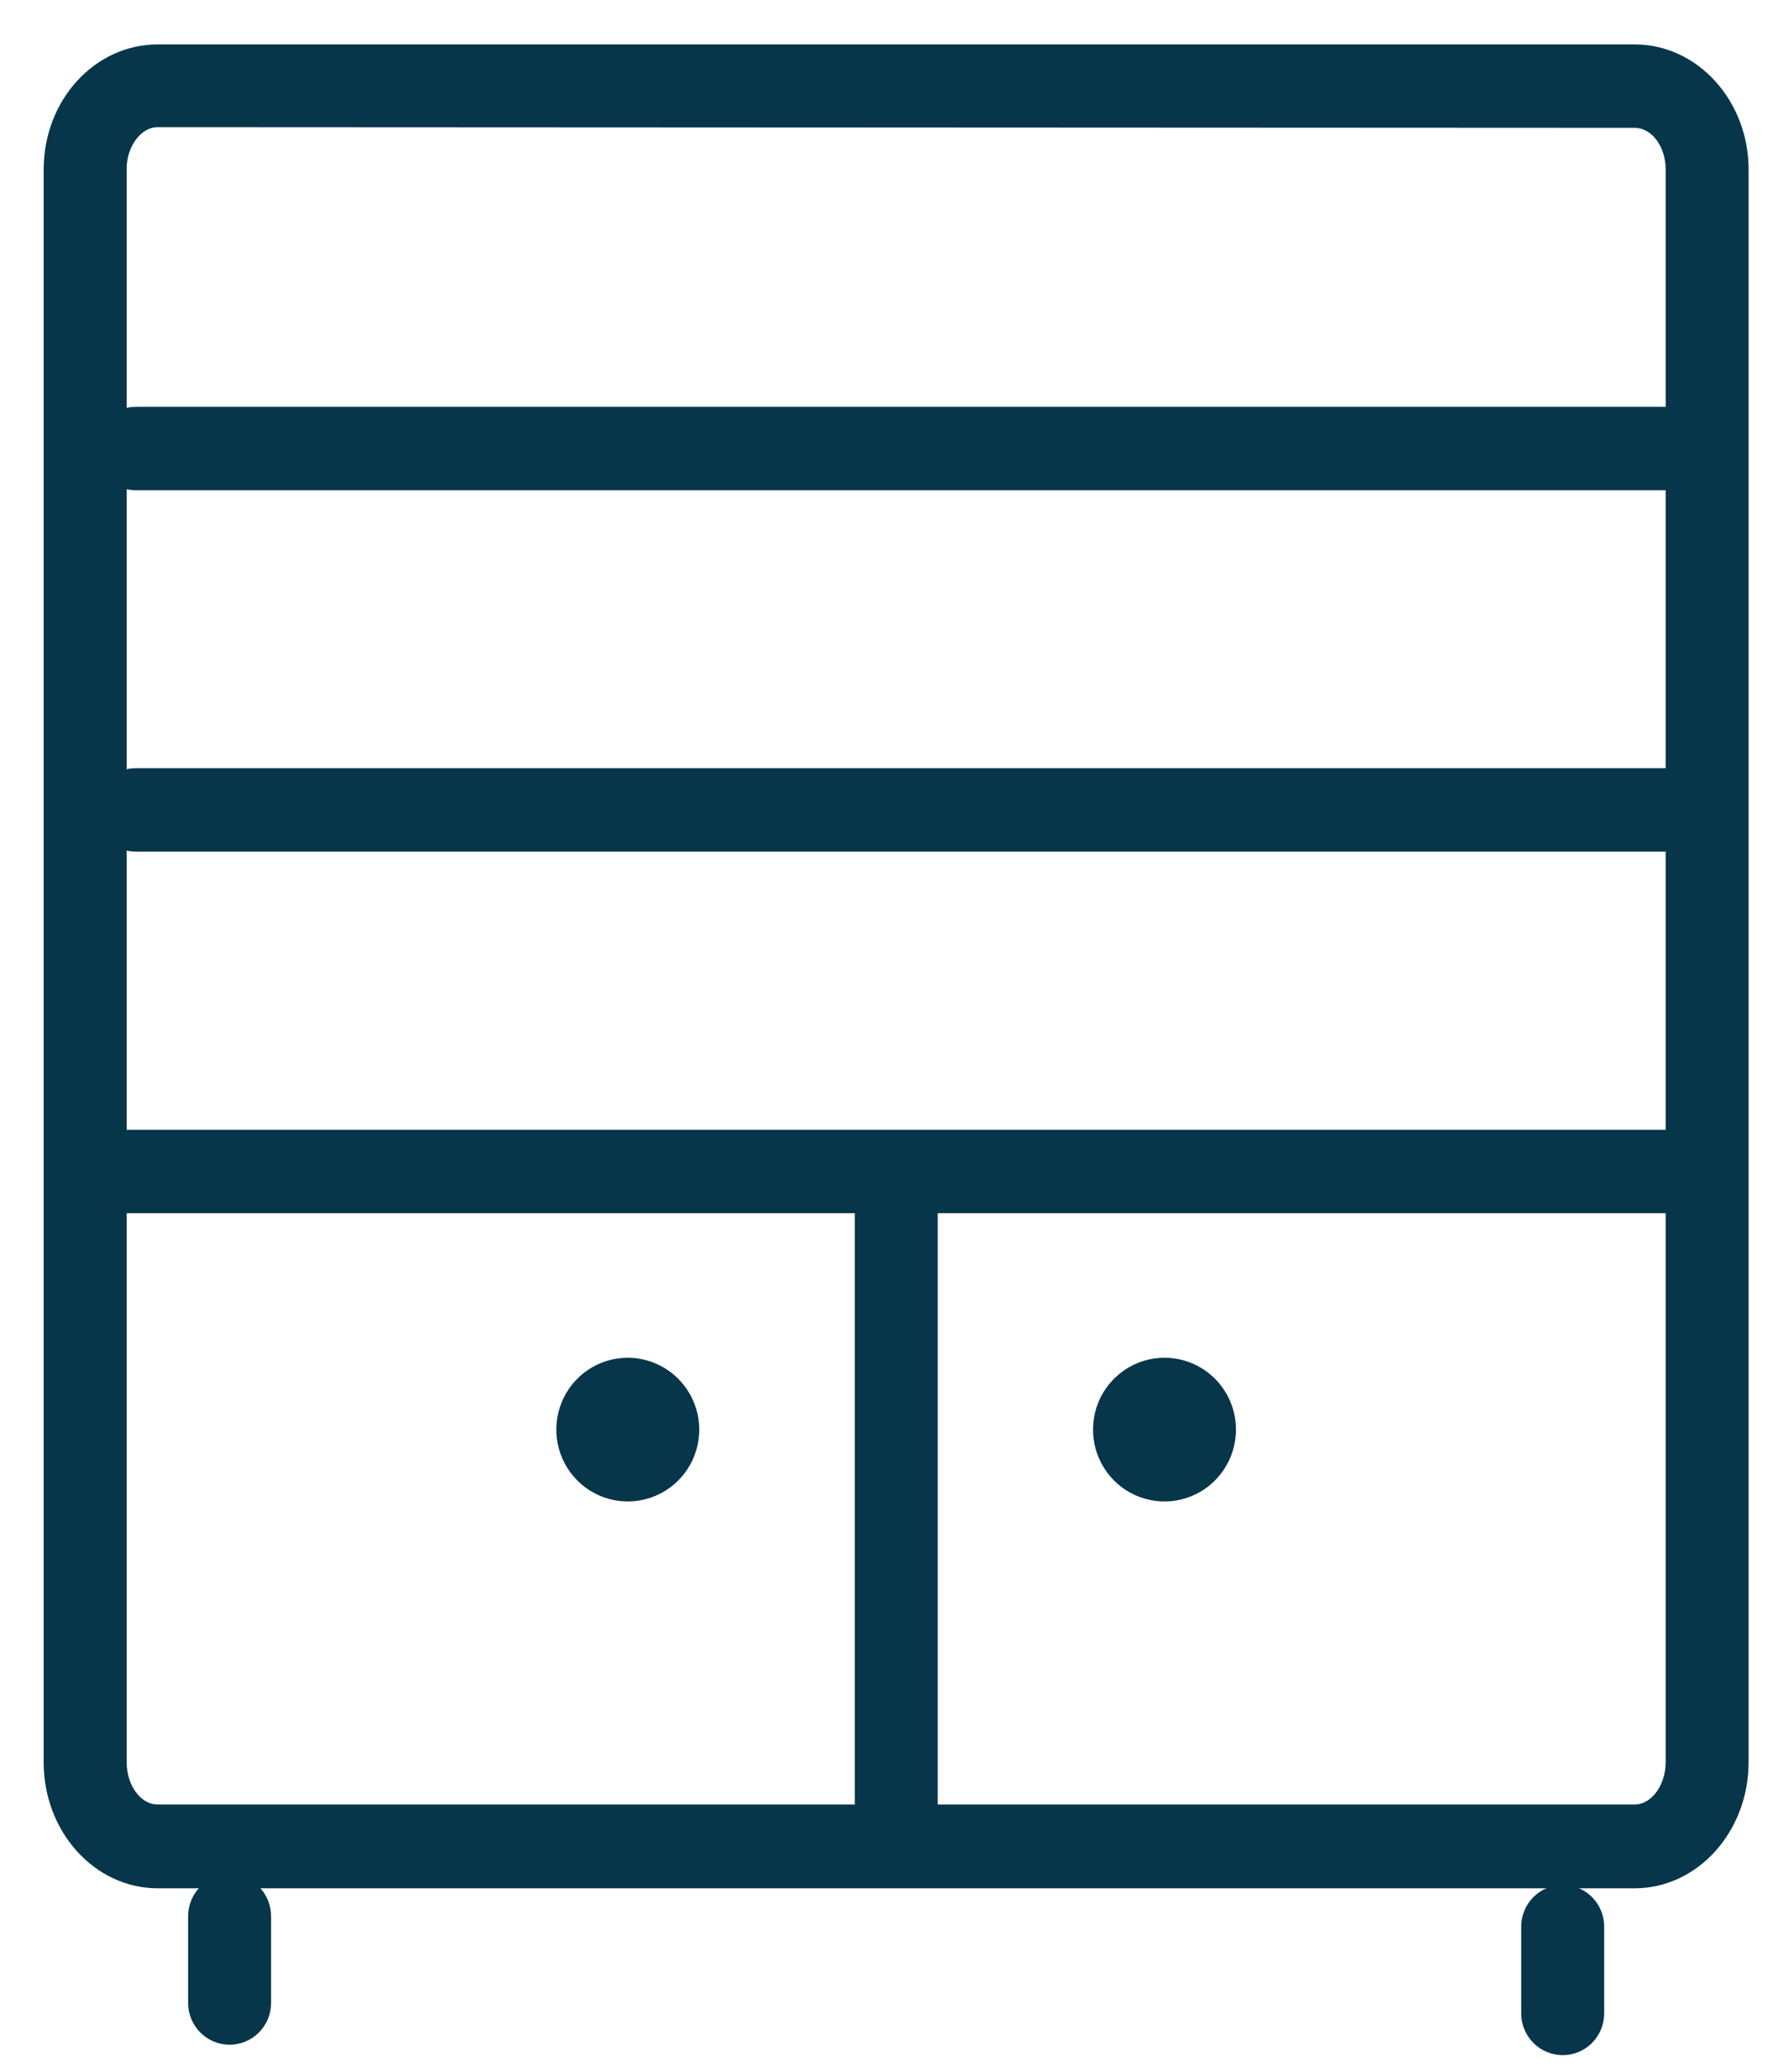 <svg width="38" height="44" viewBox="0 0 38 44" fill="none" xmlns="http://www.w3.org/2000/svg">
<g clip-path="url(#clip0_573_4093)">
<path d="M34.722 40.103H3.35C2.014 40.103 0.928 38.905 0.928 37.432V3.6C0.928 2.124 2.014 0.943 3.35 0.943H34.722C36.059 0.943 37.142 2.142 37.142 3.6V37.423C37.142 38.899 36.059 40.103 34.722 40.103ZM3.35 2.7C2.992 2.7 2.69 3.113 2.69 3.586V37.423C2.69 37.91 2.983 38.323 3.35 38.323H34.722C35.081 38.323 35.38 37.91 35.38 37.423V3.6C35.38 3.113 35.087 2.715 34.722 2.715L3.35 2.7Z" fill="#07364A"/>
<path d="M35.97 25.765H2.102C1.868 25.765 1.644 25.672 1.479 25.506C1.314 25.339 1.221 25.114 1.221 24.879C1.221 24.644 1.314 24.419 1.479 24.253C1.644 24.087 1.868 23.994 2.102 23.994H35.97C36.203 23.994 36.427 24.087 36.593 24.253C36.758 24.419 36.851 24.644 36.851 24.879C36.851 25.114 36.758 25.339 36.593 25.506C36.427 25.672 36.203 25.765 35.97 25.765Z" fill="#07364A"/>
<path d="M4.877 43.425C4.643 43.425 4.419 43.331 4.254 43.165C4.089 42.999 3.996 42.774 3.996 42.539V40.694C3.996 40.459 4.089 40.234 4.254 40.068C4.419 39.901 4.643 39.808 4.877 39.808C5.111 39.808 5.335 39.901 5.5 40.068C5.665 40.234 5.758 40.459 5.758 40.694V42.539C5.758 42.774 5.665 42.999 5.5 43.165C5.335 43.331 5.111 43.425 4.877 43.425Z" fill="#07364A"/>
<path d="M33.193 43.646C32.96 43.646 32.736 43.553 32.571 43.387C32.405 43.221 32.312 42.995 32.312 42.761V40.915C32.312 40.681 32.405 40.455 32.571 40.289C32.736 40.123 32.96 40.03 33.193 40.03C33.427 40.03 33.651 40.123 33.816 40.289C33.981 40.455 34.074 40.681 34.074 40.915V42.761C34.074 42.995 33.981 43.221 33.816 43.387C33.651 43.553 33.427 43.646 33.193 43.646Z" fill="#07364A"/>
<path d="M19.037 39.513C18.803 39.513 18.579 39.419 18.414 39.253C18.249 39.087 18.156 38.862 18.156 38.627V24.974C18.156 24.739 18.249 24.513 18.414 24.347C18.579 24.181 18.803 24.088 19.037 24.088C19.271 24.088 19.495 24.181 19.66 24.347C19.825 24.513 19.918 24.739 19.918 24.974V38.627C19.918 38.862 19.825 39.087 19.66 39.253C19.495 39.419 19.271 39.513 19.037 39.513Z" fill="#07364A"/>
<path d="M14.853 30.361C14.853 30.663 14.764 30.958 14.597 31.209C14.43 31.46 14.193 31.656 13.915 31.771C13.638 31.887 13.333 31.917 13.038 31.858C12.744 31.799 12.473 31.654 12.261 31.44C12.049 31.227 11.904 30.955 11.846 30.659C11.787 30.363 11.817 30.056 11.932 29.777C12.047 29.498 12.241 29.26 12.491 29.092C12.741 28.924 13.034 28.835 13.335 28.835C13.737 28.836 14.123 28.997 14.407 29.283C14.692 29.569 14.852 29.957 14.853 30.361Z" fill="#07364A"/>
<path d="M26.253 30.361C26.253 30.663 26.164 30.958 25.997 31.209C25.83 31.46 25.593 31.656 25.316 31.771C25.038 31.887 24.733 31.917 24.439 31.858C24.144 31.799 23.874 31.654 23.661 31.44C23.449 31.227 23.305 30.955 23.246 30.659C23.187 30.363 23.218 30.056 23.332 29.777C23.447 29.498 23.642 29.26 23.892 29.092C24.141 28.924 24.435 28.835 24.735 28.835C25.137 28.835 25.524 28.996 25.808 29.282C26.093 29.568 26.253 29.956 26.253 30.361Z" fill="#07364A"/>
<path d="M35.572 18.086H2.881C2.647 18.086 2.423 17.993 2.258 17.827C2.093 17.661 2 17.436 2 17.201C2 16.966 2.093 16.74 2.258 16.574C2.423 16.408 2.647 16.315 2.881 16.315H35.572C35.805 16.315 36.029 16.408 36.194 16.574C36.36 16.74 36.452 16.966 36.452 17.201C36.452 17.436 36.36 17.661 36.194 17.827C36.029 17.993 35.805 18.086 35.572 18.086Z" fill="#07364A"/>
<path d="M35.572 10.411H2.881C2.647 10.411 2.423 10.318 2.258 10.152C2.093 9.985 2 9.76 2 9.525C2 9.29 2.093 9.065 2.258 8.899C2.423 8.733 2.647 8.64 2.881 8.64H35.572C35.805 8.64 36.029 8.733 36.194 8.899C36.36 9.065 36.452 9.29 36.452 9.525C36.452 9.76 36.36 9.985 36.194 10.152C36.029 10.318 35.805 10.411 35.572 10.411Z" fill="#07364A"/>
</g>
<defs>
<clipPath id="clip0_573_4093">
<rect width="36.214" height="42.714" fill="white" transform="translate(0.928 0.929)"/>
</clipPath>
</defs>
</svg>
